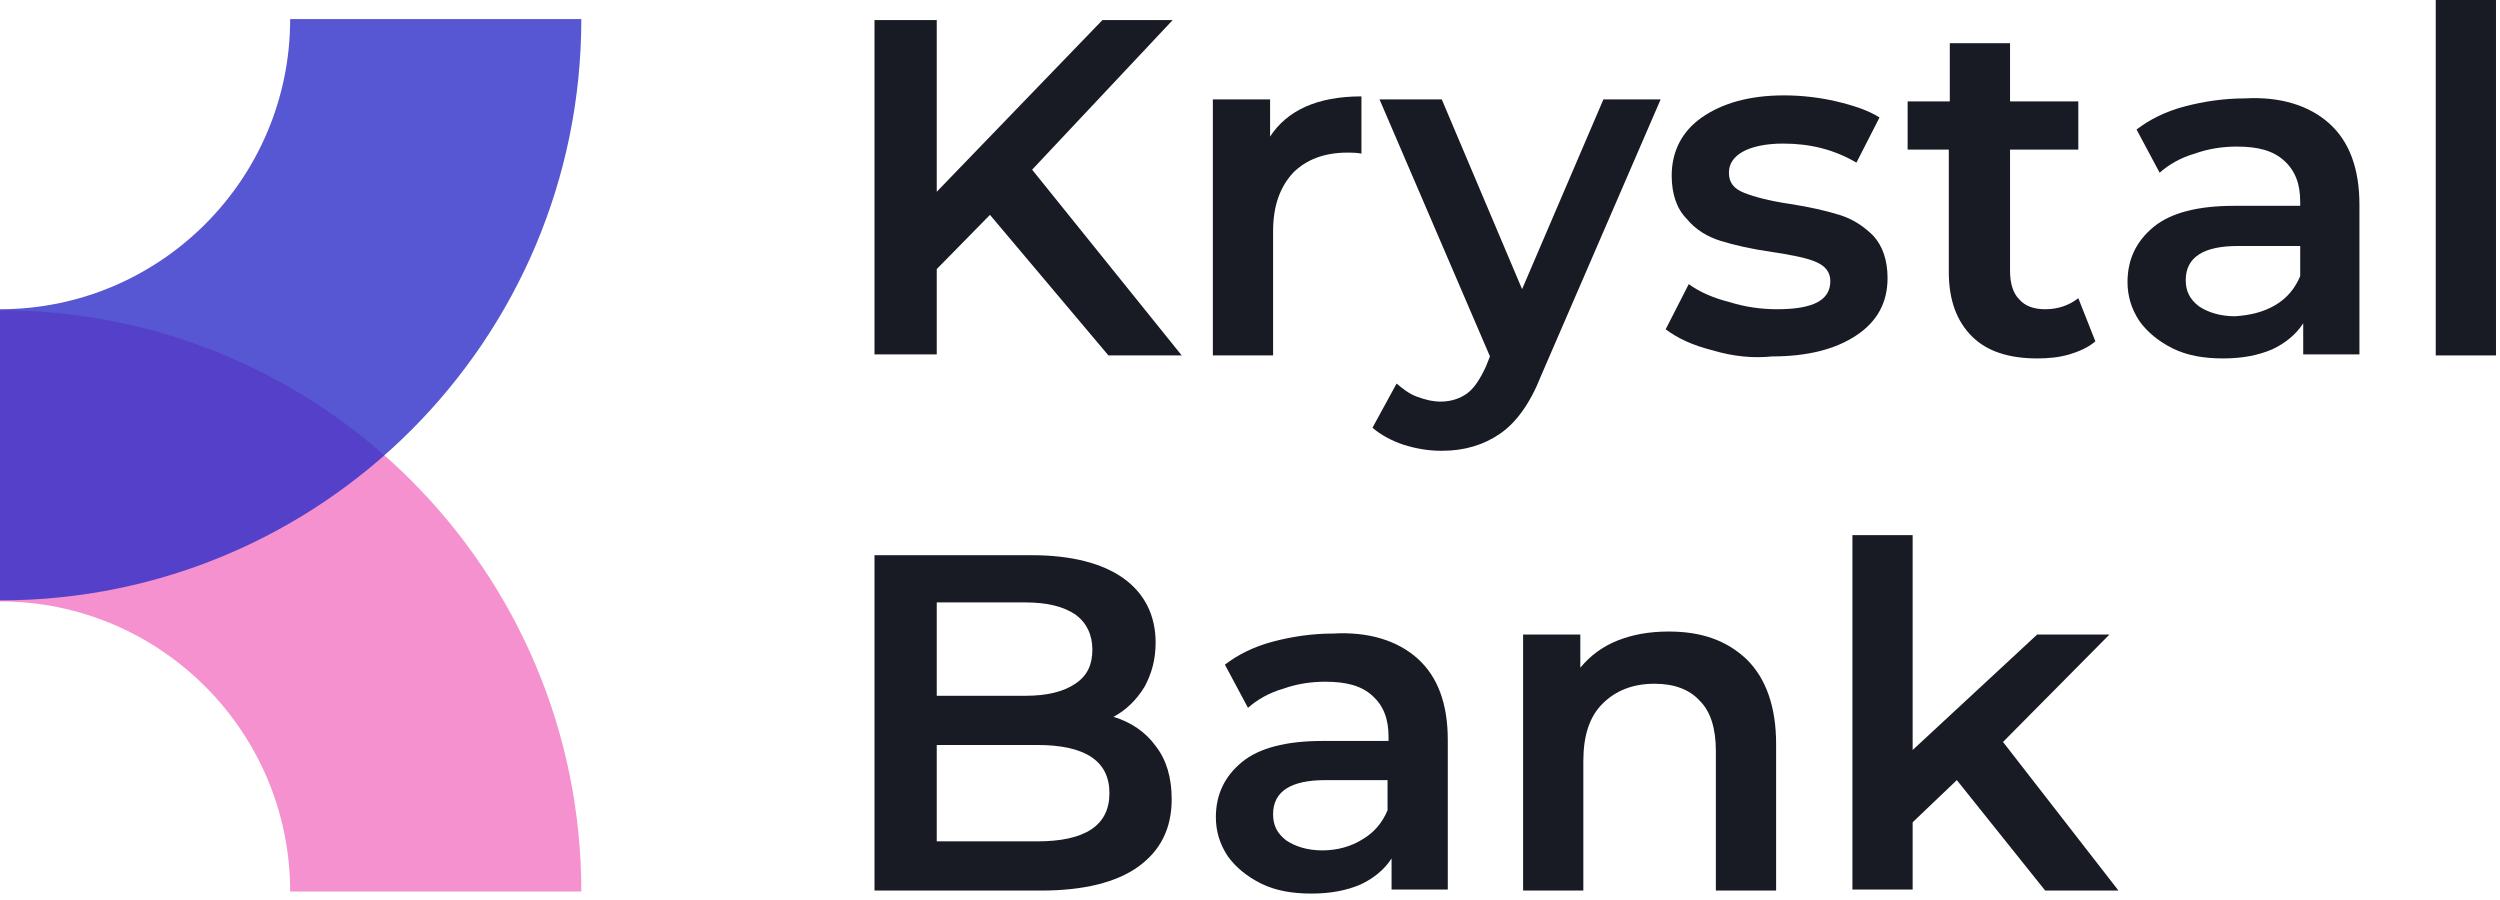<svg width="200" height="72" viewBox="0 0 200 72" fill="none" xmlns="http://www.w3.org/2000/svg">
<g clip-path="url(#clip0_2316_818)">
<path d="M0 24.819C25.703 24.819 46.506 45.622 46.506 71.325H23.213C23.213 58.474 12.771 48.112 0 48.112V24.819Z" fill="#F591CE"/>
<path opacity="0.8" d="M0 48.032C25.703 48.032 46.506 27.229 46.506 1.526H23.213C23.213 14.377 12.771 24.739 0 24.739V48.032Z" fill="#2E2EC8"/>
<path d="M79.197 17.189L74.94 21.526V28.353H69.96V1.606H74.94V15.341L88.193 1.606H93.815L82.57 13.574L94.538 28.434H88.675L79.197 17.189Z" fill="#191B24"/>
<path d="M108.916 7.711V12.289C108.514 12.209 108.113 12.209 107.791 12.209C105.944 12.209 104.498 12.771 103.454 13.815C102.41 14.94 101.848 16.466 101.848 18.474V28.434H97.028V7.952H101.607V10.924C102.972 8.835 105.382 7.711 108.916 7.711Z" fill="#191B24"/>
<path d="M132.852 7.952L123.293 30.04C122.41 32.289 121.285 33.815 120 34.699C118.715 35.582 117.189 36.064 115.341 36.064C114.297 36.064 113.333 35.904 112.289 35.582C111.325 35.261 110.442 34.779 109.799 34.217L111.727 30.683C112.209 31.084 112.691 31.486 113.333 31.727C113.976 31.968 114.619 32.128 115.261 32.128C116.064 32.128 116.787 31.887 117.35 31.486C117.912 31.084 118.394 30.361 118.876 29.317L119.197 28.514L110.362 7.952H115.341L121.767 23.132L128.273 7.952H132.852Z" fill="#191B24"/>
<path d="M137.028 28.032C135.422 27.63 134.217 27.068 133.253 26.345L135.1 22.731C135.984 23.373 137.108 23.855 138.393 24.177C139.679 24.578 140.964 24.739 142.169 24.739C145.06 24.739 146.426 24.016 146.426 22.49C146.426 21.767 146.024 21.285 145.301 20.964C144.578 20.642 143.373 20.401 141.767 20.16C140.08 19.919 138.715 19.598 137.671 19.277C136.626 18.956 135.663 18.393 134.94 17.51C134.136 16.707 133.735 15.502 133.735 14.056C133.735 12.128 134.538 10.522 136.145 9.397C137.751 8.273 139.92 7.63 142.731 7.63C144.096 7.63 145.542 7.791 146.908 8.112C148.273 8.434 149.478 8.835 150.361 9.397L148.514 13.012C146.747 11.968 144.819 11.486 142.651 11.486C141.285 11.486 140.161 11.727 139.438 12.128C138.715 12.53 138.313 13.092 138.313 13.815C138.313 14.618 138.715 15.1 139.518 15.421C140.321 15.743 141.526 16.064 143.132 16.305C144.739 16.546 146.104 16.867 147.149 17.189C148.193 17.51 149.076 18.072 149.879 18.875C150.602 19.679 151.004 20.803 151.004 22.249C151.004 24.177 150.201 25.703 148.514 26.827C146.827 27.952 144.578 28.514 141.767 28.514C140.241 28.674 138.634 28.514 137.028 28.032Z" fill="#191B24"/>
<path d="M167.63 27.309C167.068 27.791 166.345 28.112 165.542 28.353C164.739 28.594 163.855 28.674 162.972 28.674C160.723 28.674 158.956 28.112 157.751 26.907C156.546 25.703 155.904 24.016 155.904 21.767V11.968H152.61V8.112H155.984V3.454H160.803V8.112H166.265V11.968H160.803V21.686C160.803 22.65 161.044 23.454 161.526 23.936C162.008 24.498 162.731 24.739 163.614 24.739C164.659 24.739 165.542 24.418 166.265 23.855L167.63 27.309Z" fill="#191B24"/>
<path d="M186.345 9.88C187.952 11.325 188.755 13.494 188.755 16.386V28.354H184.257V25.864C183.695 26.747 182.811 27.47 181.767 27.952C180.642 28.434 179.357 28.675 177.831 28.675C176.305 28.675 174.94 28.434 173.815 27.872C172.691 27.309 171.807 26.587 171.165 25.703C170.522 24.739 170.201 23.695 170.201 22.57C170.201 20.723 170.924 19.277 172.289 18.153C173.655 17.028 175.823 16.466 178.715 16.466H184.016V16.145C184.016 14.699 183.614 13.655 182.731 12.852C181.847 12.048 180.642 11.727 178.956 11.727C177.831 11.727 176.707 11.888 175.582 12.289C174.458 12.611 173.494 13.173 172.771 13.815L170.924 10.362C171.968 9.558 173.253 8.916 174.779 8.514C176.305 8.113 177.912 7.872 179.598 7.872C182.41 7.711 184.739 8.434 186.345 9.88ZM182.008 24.418C182.972 23.856 183.614 23.052 184.016 22.088V19.679H179.036C176.305 19.679 174.859 20.562 174.859 22.41C174.859 23.293 175.181 23.936 175.904 24.498C176.626 24.98 177.59 25.301 178.795 25.301C180 25.221 181.044 24.98 182.008 24.418Z" fill="#191B24"/>
<path d="M194.859 0H199.679V28.434H194.859V0Z" fill="#191B24"/>
<path d="M92.45 59.678C93.334 60.803 93.735 62.249 93.735 63.936C93.735 66.265 92.852 68.032 91.085 69.317C89.317 70.602 86.667 71.245 83.293 71.245H69.96V44.417H82.57C85.703 44.417 88.193 45.06 89.88 46.265C91.566 47.47 92.45 49.237 92.45 51.405C92.45 52.771 92.129 53.895 91.566 54.94C90.924 55.984 90.121 56.787 89.076 57.349C90.442 57.751 91.647 58.554 92.45 59.678ZM74.94 48.273V55.663H82.008C83.775 55.663 85.06 55.341 86.024 54.699C86.988 54.056 87.39 53.172 87.39 51.968C87.39 50.763 86.908 49.799 86.024 49.156C85.06 48.514 83.775 48.193 82.008 48.193H74.94V48.273ZM88.755 63.454C88.755 60.883 86.827 59.598 82.972 59.598H74.94V67.309H82.972C86.827 67.309 88.755 66.024 88.755 63.454Z" fill="#191B24"/>
<path d="M113.414 52.691C115.02 54.136 115.823 56.305 115.823 59.197V71.165H111.325V68.675C110.763 69.558 109.879 70.281 108.835 70.763C107.711 71.245 106.426 71.486 104.9 71.486C103.373 71.486 102.008 71.245 100.884 70.683C99.759 70.12 98.876 69.397 98.233 68.514C97.59 67.55 97.269 66.506 97.269 65.382C97.269 63.534 97.992 62.088 99.357 60.964C100.723 59.839 102.892 59.277 105.783 59.277H111.084V58.956C111.084 57.51 110.683 56.466 109.799 55.663C108.916 54.859 107.711 54.538 106.024 54.538C104.9 54.538 103.775 54.699 102.651 55.1C101.526 55.422 100.562 55.984 99.839 56.626L97.992 53.173C99.036 52.369 100.321 51.727 101.847 51.325C103.373 50.924 104.98 50.683 106.667 50.683C109.478 50.522 111.807 51.245 113.414 52.691ZM108.996 67.148C109.96 66.586 110.602 65.783 111.004 64.819V62.41H106.024C103.293 62.41 101.847 63.293 101.847 65.141C101.847 66.024 102.169 66.667 102.892 67.229C103.614 67.711 104.578 68.032 105.783 68.032C106.988 68.032 108.112 67.711 108.996 67.148Z" fill="#191B24"/>
<path d="M139.759 52.771C141.285 54.297 142.089 56.546 142.089 59.518V71.245H137.269V60.08C137.269 58.313 136.868 56.948 135.984 56.064C135.181 55.181 133.976 54.699 132.37 54.699C130.603 54.699 129.237 55.261 128.193 56.305C127.149 57.349 126.667 58.875 126.667 60.883V71.245H121.848V50.763H126.426V53.413C127.229 52.45 128.193 51.727 129.398 51.245C130.603 50.763 131.968 50.522 133.494 50.522C136.145 50.522 138.153 51.245 139.759 52.771Z" fill="#191B24"/>
<path d="M156.546 62.409L153.012 65.783V71.164H148.193V42.811H153.012V60L162.972 50.763H168.755L160.241 59.357L169.478 71.245H163.615L156.546 62.409Z" fill="#191B24"/>
</g>
<defs>
<clipPath id="clip0_2316_818">
<rect width="200" height="71.486" fill="white"/>
</clipPath>
</defs>
</svg>
